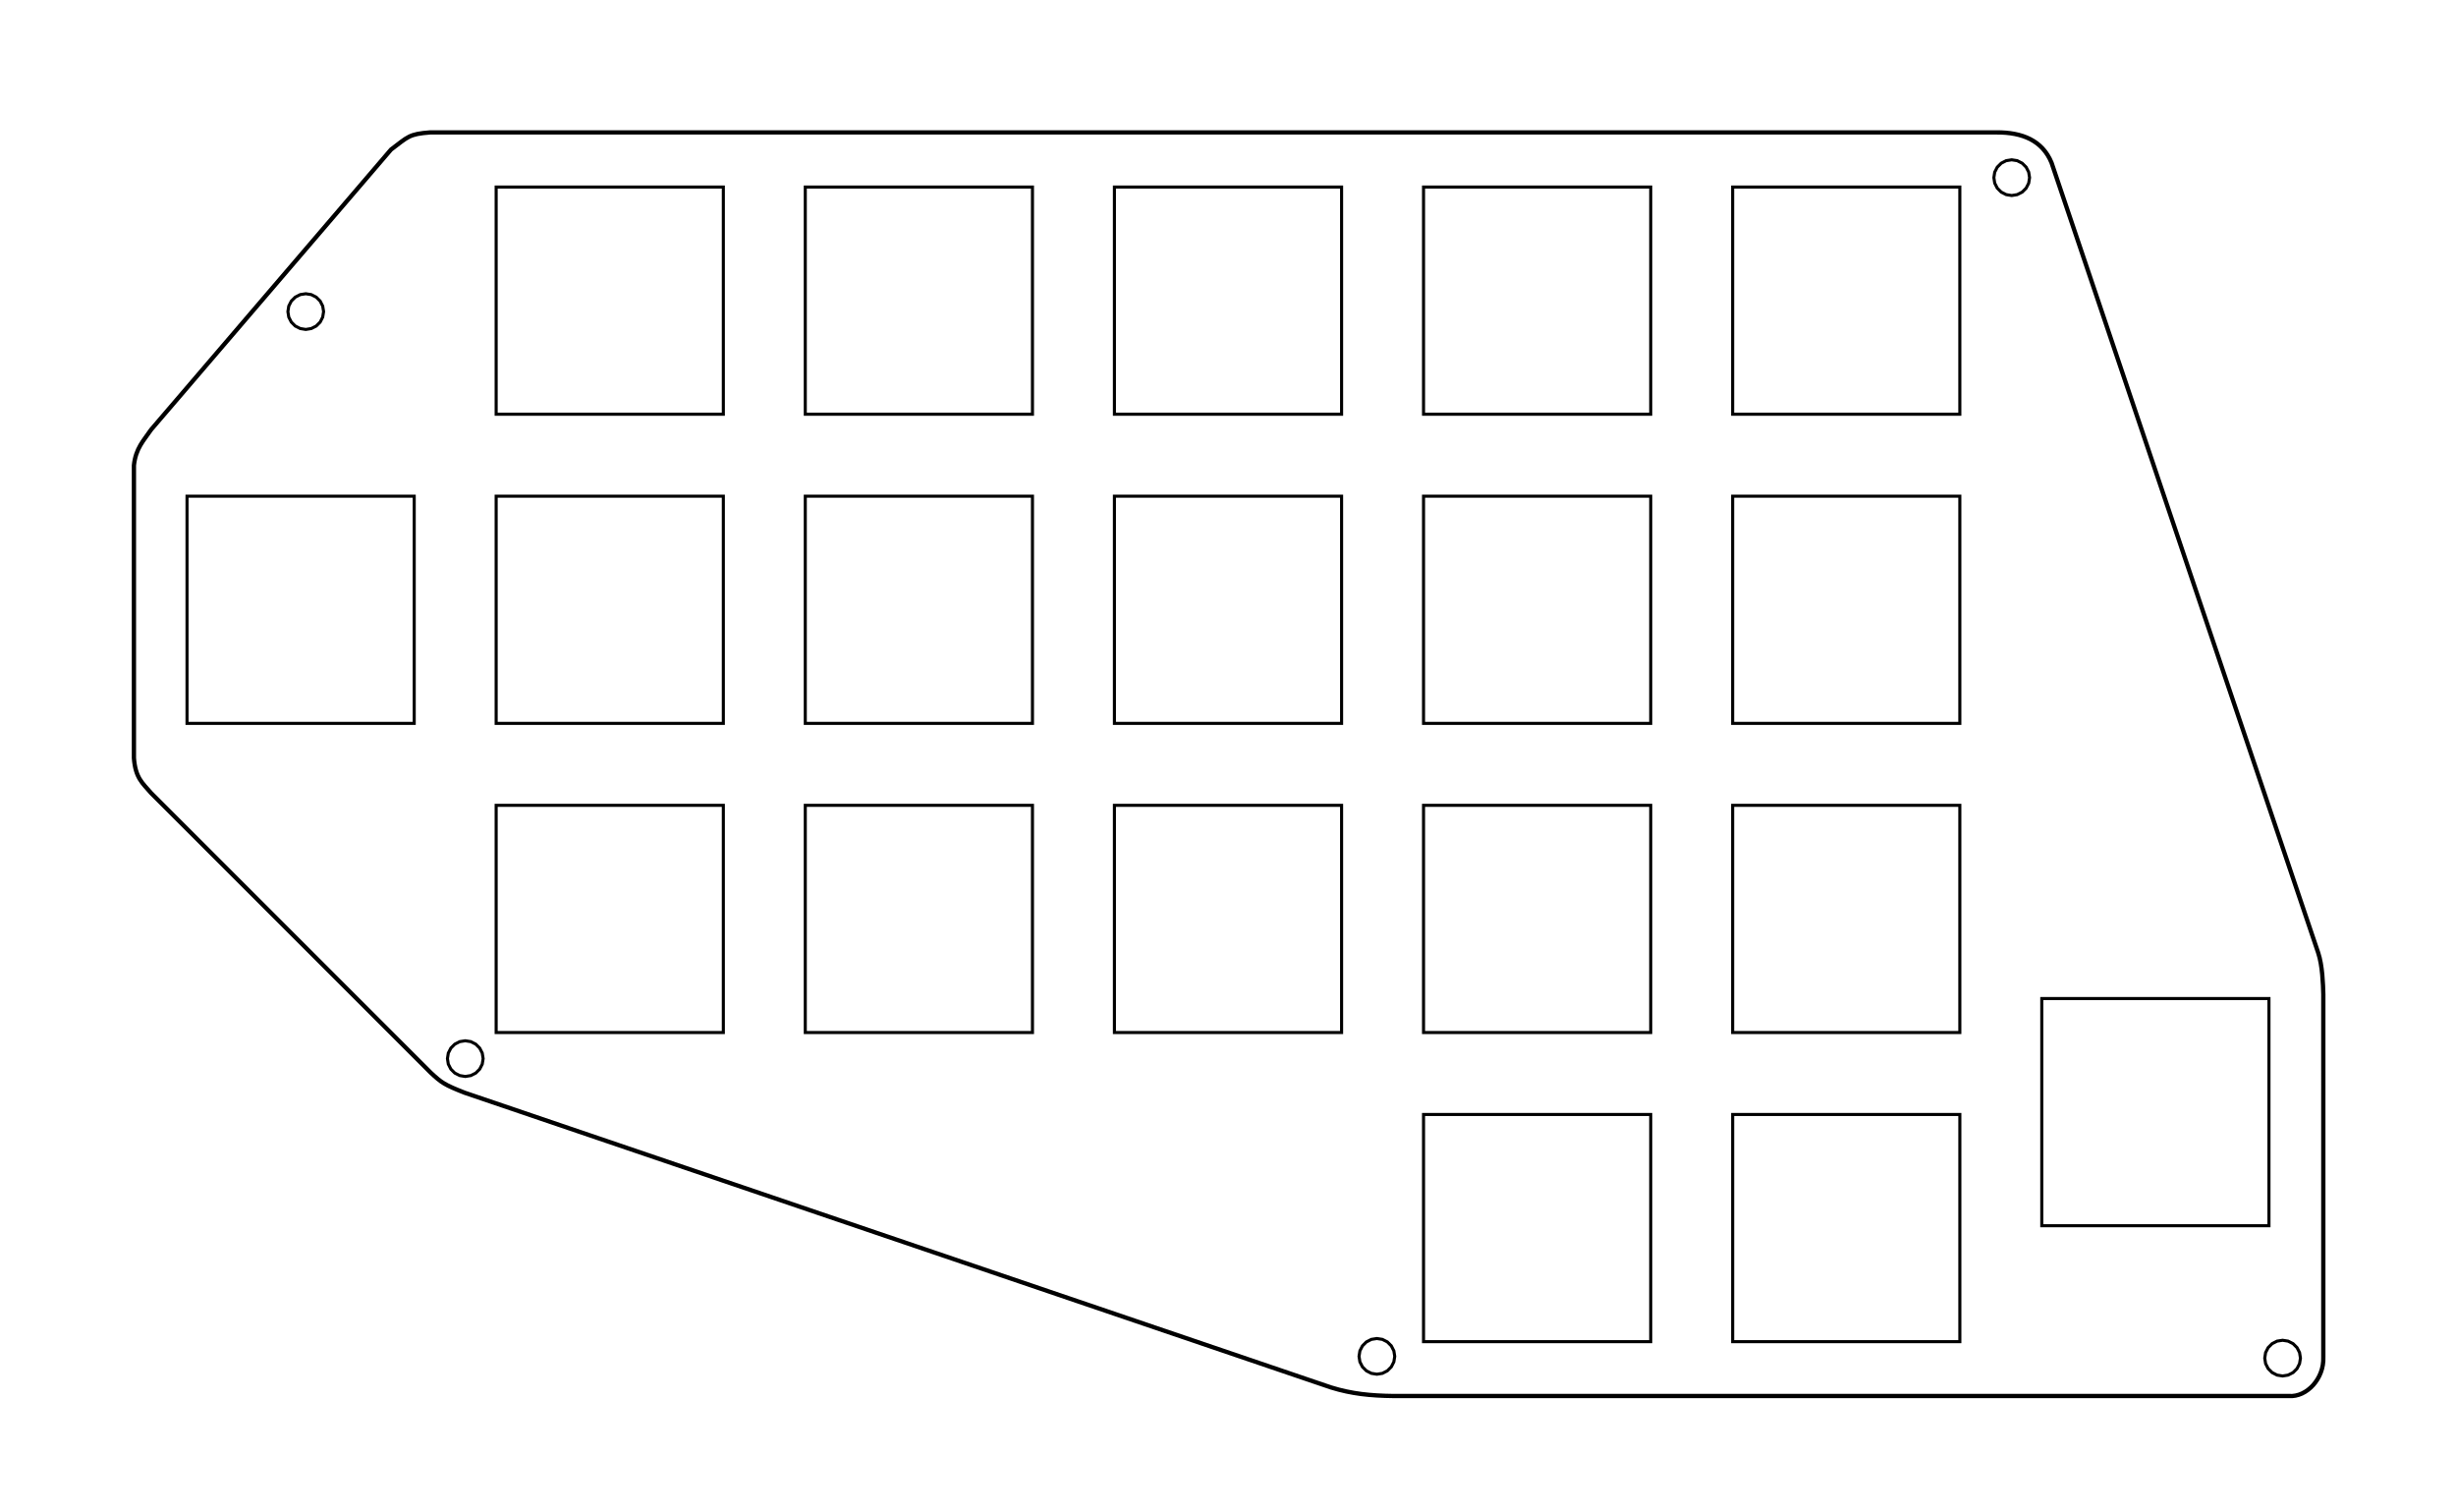 <?xml version="1.0" encoding="UTF-8" standalone="no"?>
<!-- Generated by SVGo -->

<svg
   xmlns:dc="http://purl.org/dc/elements/1.1/"
   xmlns:cc="http://creativecommons.org/ns#"
   xmlns:rdf="http://www.w3.org/1999/02/22-rdf-syntax-ns#"
   xmlns:svg="http://www.w3.org/2000/svg"
   xmlns="http://www.w3.org/2000/svg"
   xmlns:sodipodi="http://sodipodi.sourceforge.net/DTD/sodipodi-0.dtd"
   xmlns:inkscape="http://www.inkscape.org/namespaces/inkscape"
   width="151.352mm"
   height="93.202mm"
   viewBox="0.000 0.000 151.352 93.202"
   version="1.1"
   id="svg207"
   sodipodi:docname="switch-plate.svg"
   inkscape:version="0.92.2 5c3e80d, 2017-08-06">
  <defs
     id="defs211" />
  <sodipodi:namedview
     pagecolor="#ffffff"
     bordercolor="#666666"
     borderopacity="1"
     objecttolerance="10"
     gridtolerance="10"
     guidetolerance="10"
     inkscape:pageopacity="0"
     inkscape:pageshadow="2"
     inkscape:window-width="1363"
     inkscape:window-height="901"
     id="namedview209"
     showgrid="false"
     inkscape:zoom="1.4746867"
     inkscape:cx="273.47482"
     inkscape:cy="198.20724"
     inkscape:window-x="363"
     inkscape:window-y="66"
     inkscape:window-maximized="0"
     inkscape:current-layer="layer1"
     inkscape:measure-start="31.1931,248.188"
     inkscape:measure-end="473.321,320.746"
     inkscape:snap-nodes="true"
     inkscape:snap-others="true"
     inkscape:snap-global="false" />
  <g
     inkscape:groupmode="layer"
     id="layer2"
     inkscape:label="original"
     style="display:none"
     sodipodi:insensitive="true">
    <path
       style="fill:none;stroke:#000000;stroke-width:0.05mm"
       d="m 144.852,5.001 0.117,0.004 0.117,0.014 0.116,0.023 0.113,0.032 0.111,0.041 0.106,0.049 0.103,0.058 0.098,0.065 0.093,0.073 0.086,0.08 0.08,0.086 0.073,0.093 0.065,0.098 0.058,0.103 0.049,0.106 0.041,0.111 0.032,0.113 0.023,0.116 0.014,0.117 0.005,0.118 v 80.201 l -0.005,0.117 -0.014,0.117 -0.023,0.116 -0.032,0.113 -0.041,0.111 -0.049,0.106 -0.058,0.103 -0.065,0.098 -0.073,0.093 -0.08,0.086 -0.086,0.08 -0.093,0.073 -0.098,0.065 -0.103,0.058 -0.106,0.049 -0.111,0.041 -0.113,0.032 -0.116,0.023 -0.117,0.014 -0.117,0.005 H 6.501 L 6.383,88.197 6.266,88.183 6.15,88.16 6.037,88.128 5.926,88.087 5.82,88.038 5.717,87.98 5.619,87.915 5.526,87.842 5.44,87.762 5.36,87.676 5.287,87.583 5.222,87.485 5.164,87.382 5.115,87.276 5.074,87.165 5.042,87.052 5.019,86.936 5.005,86.819 5,86.701 5.001,6.501 5.005,6.383 5.019,6.266 5.042,6.15 5.074,6.037 5.115,5.926 5.164,5.82 5.222,5.717 5.287,5.619 5.36,5.526 5.44,5.44 5.526,5.36 5.619,5.287 5.717,5.222 5.82,5.164 5.926,5.115 6.037,5.074 6.15,5.042 6.266,5.019 6.383,5.005 6.501,5 Z"
       id="polygon159"
       inkscape:connector-curvature="0" />
  </g>
  <g
     inkscape:groupmode="layer"
     id="layer1"
     inkscape:label="new"
     style="display:inline">
    <path
       style="fill:none;stroke:#000000;stroke-width:0.265px;stroke-linecap:butt;stroke-linejoin:miter;stroke-opacity:1"
       d="M 126.426,10.025 C 125.859,8.652 124.62,8.15 123.039,8.159 H 26.51 c -1.312,0.099 -1.356,0.262 -2.414,1.058 L 9.311,26.477 c -0.464,0.686 -0.943,1.133 -1.058,2.2 v 18.033 c 0.093,1.235 0.526,1.54 1.058,2.158 L 26.545,66.101 c 0.675,0.626 0.843,0.744 2.087,1.234 l 53.389,18.161 c 1.285,0.398 2.442,0.511 3.854,0.529 l 55.183,5e-5 c 1.104,0.082 2.168,-1.081 2.117,-2.389 l 1.2e-4,-22.361 c -0.016,-0.624 -0.053,-1.781 -0.316,-2.562 z"
       id="path664"
       inkscape:connector-curvature="0"
       sodipodi:nodetypes="ccccccccccccccccc" />
  </g>
  <g
     inkscape:groupmode="layer"
     id="layer4"
     inkscape:label="screw"
     style="display:inline"
     sodipodi:insensitive="true">
    <polygon
       points="7.001,87.302 7.34,87.248 7.647,87.091 7.89,86.848 8.046,86.541 8.101,86.202 8.046,85.862 7.89,85.555 7.647,85.312 7.34,85.155 7.001,85.102 6.661,85.155 6.354,85.312 6.111,85.555 5.954,85.862 5.901,86.202 5.954,86.541 6.111,86.848 6.354,87.091 6.661,87.248 "
       style="fill:none;stroke:#000000;stroke-width:0.05mm"
       id="polygon161"
       transform="translate(133.665,-2.512)" />
    <polygon
       points="145.398,85.862 145.241,85.555 144.998,85.312 144.691,85.155 144.352,85.102 144.012,85.155 143.705,85.312 143.462,85.555 143.305,85.862 143.252,86.202 143.305,86.541 143.462,86.848 143.705,87.091 144.012,87.248 144.352,87.302 144.691,87.248 144.998,87.091 145.241,86.848 145.398,86.541 145.452,86.202 "
       style="fill:none;stroke:#000000;stroke-width:0.05mm"
       id="polygon163"
       transform="translate(-59.501,-2.62)" />
    <polygon
       points="5.901,7.001 5.954,7.34 6.111,7.647 6.354,7.89 6.661,8.046 7.001,8.101 7.34,8.046 7.647,7.89 7.89,7.647 8.046,7.34 8.101,7.001 8.046,6.661 7.89,6.354 7.647,6.111 7.34,5.954 7.001,5.901 6.661,5.954 6.354,6.111 6.111,6.354 5.954,6.661 "
       style="fill:none;stroke:#000000;stroke-width:0.05mm"
       id="polygon203"
       transform="translate(11.841,12.2)" />
    <polygon
       points="144.012,8.046 144.352,8.101 144.691,8.046 144.998,7.89 145.241,7.647 145.398,7.34 145.452,7.001 145.398,6.661 145.241,6.354 144.998,6.111 144.691,5.954 144.352,5.901 144.012,5.954 143.705,6.111 143.462,6.354 143.305,6.661 143.252,7.001 143.305,7.34 143.462,7.647 143.705,7.89 "
       style="fill:none;stroke:#000000;stroke-width:0.05mm"
       id="polygon205"
       transform="translate(-20.379,3.947)" />
    <polygon
       transform="translate(21.673,58.233)"
       id="polygon703"
       style="fill:none;stroke:#000000;stroke-width:0.05mm"
       points="6.111,7.647 6.354,7.89 6.661,8.046 7.001,8.101 7.34,8.046 7.647,7.89 7.89,7.647 8.046,7.34 8.101,7.001 8.046,6.661 7.89,6.354 7.647,6.111 7.34,5.954 7.001,5.901 6.661,5.954 6.354,6.111 6.111,6.354 5.954,6.661 5.901,7.001 5.954,7.34 " />
  </g>
  <g
     inkscape:groupmode="layer"
     id="layer3"
     inkscape:label="switch"
     style="display:inline"
     sodipodi:insensitive="true">
    <polygon
       points="101.726,82.676 101.726,68.676 87.726,68.676 87.726,82.676 "
       style="fill:none;stroke:#000000;stroke-width:0.05mm"
       id="polygon165" />
    <polygon
       points="120.776,82.676 120.776,68.676 106.776,68.676 106.776,82.676 "
       style="fill:none;stroke:#000000;stroke-width:0.05mm"
       id="polygon167" />
    <polygon
       points="139.826,75.532 139.826,61.532 125.826,61.532 125.826,75.532 "
       style="fill:none;stroke:#000000;stroke-width:0.05mm"
       id="polygon169" />
    <polygon
       points="44.576,63.626 44.576,49.626 30.576,49.626 30.576,63.626 "
       style="fill:none;stroke:#000000;stroke-width:0.05mm"
       id="polygon171" />
    <polygon
       points="63.626,63.626 63.626,49.626 49.626,49.626 49.626,63.626 "
       style="fill:none;stroke:#000000;stroke-width:0.05mm"
       id="polygon173" />
    <polygon
       points="82.676,63.626 82.676,49.626 68.676,49.626 68.676,63.626 "
       style="fill:none;stroke:#000000;stroke-width:0.05mm"
       id="polygon175" />
    <polygon
       points="101.726,63.626 101.726,49.626 87.726,49.626 87.726,63.626 "
       style="fill:none;stroke:#000000;stroke-width:0.05mm"
       id="polygon177" />
    <polygon
       points="120.775,63.626 120.775,49.626 106.775,49.626 106.775,63.626 "
       style="fill:none;stroke:#000000;stroke-width:0.05mm"
       id="polygon179" />
    <polygon
       points="25.526,44.576 25.526,30.576 11.525,30.576 11.525,44.576 "
       style="fill:none;stroke:#000000;stroke-width:0.05mm"
       id="polygon181" />
    <polygon
       points="44.576,44.576 44.576,30.576 30.576,30.576 30.576,44.576 "
       style="fill:none;stroke:#000000;stroke-width:0.05mm"
       id="polygon183" />
    <polygon
       points="63.626,44.576 63.626,30.576 49.626,30.576 49.626,44.576 "
       style="fill:none;stroke:#000000;stroke-width:0.05mm"
       id="polygon185" />
    <polygon
       points="82.676,44.576 82.676,30.576 68.676,30.576 68.676,44.576 "
       style="fill:none;stroke:#000000;stroke-width:0.05mm"
       id="polygon187" />
    <polygon
       points="101.726,44.576 101.726,30.576 87.726,30.576 87.726,44.576 "
       style="fill:none;stroke:#000000;stroke-width:0.05mm"
       id="polygon189" />
    <polygon
       points="120.775,44.576 120.775,30.576 106.775,30.576 106.775,44.576 "
       style="fill:none;stroke:#000000;stroke-width:0.05mm"
       id="polygon191" />
    <polygon
       points="44.576,25.526 44.576,11.525 30.576,11.525 30.576,25.526 "
       style="fill:none;stroke:#000000;stroke-width:0.05mm"
       id="polygon193" />
    <polygon
       points="63.626,25.526 63.626,11.525 49.626,11.525 49.626,25.526 "
       style="fill:none;stroke:#000000;stroke-width:0.05mm"
       id="polygon195" />
    <polygon
       points="82.676,25.526 82.676,11.525 68.676,11.525 68.676,25.526 "
       style="fill:none;stroke:#000000;stroke-width:0.05mm"
       id="polygon197" />
    <polygon
       points="101.726,25.526 101.726,11.525 87.726,11.525 87.726,25.526 "
       style="fill:none;stroke:#000000;stroke-width:0.05mm"
       id="polygon199" />
    <polygon
       points="120.775,25.526 120.775,11.525 106.775,11.525 106.775,25.526 "
       style="fill:none;stroke:#000000;stroke-width:0.05mm"
       id="polygon201" />
  </g>
</svg>

